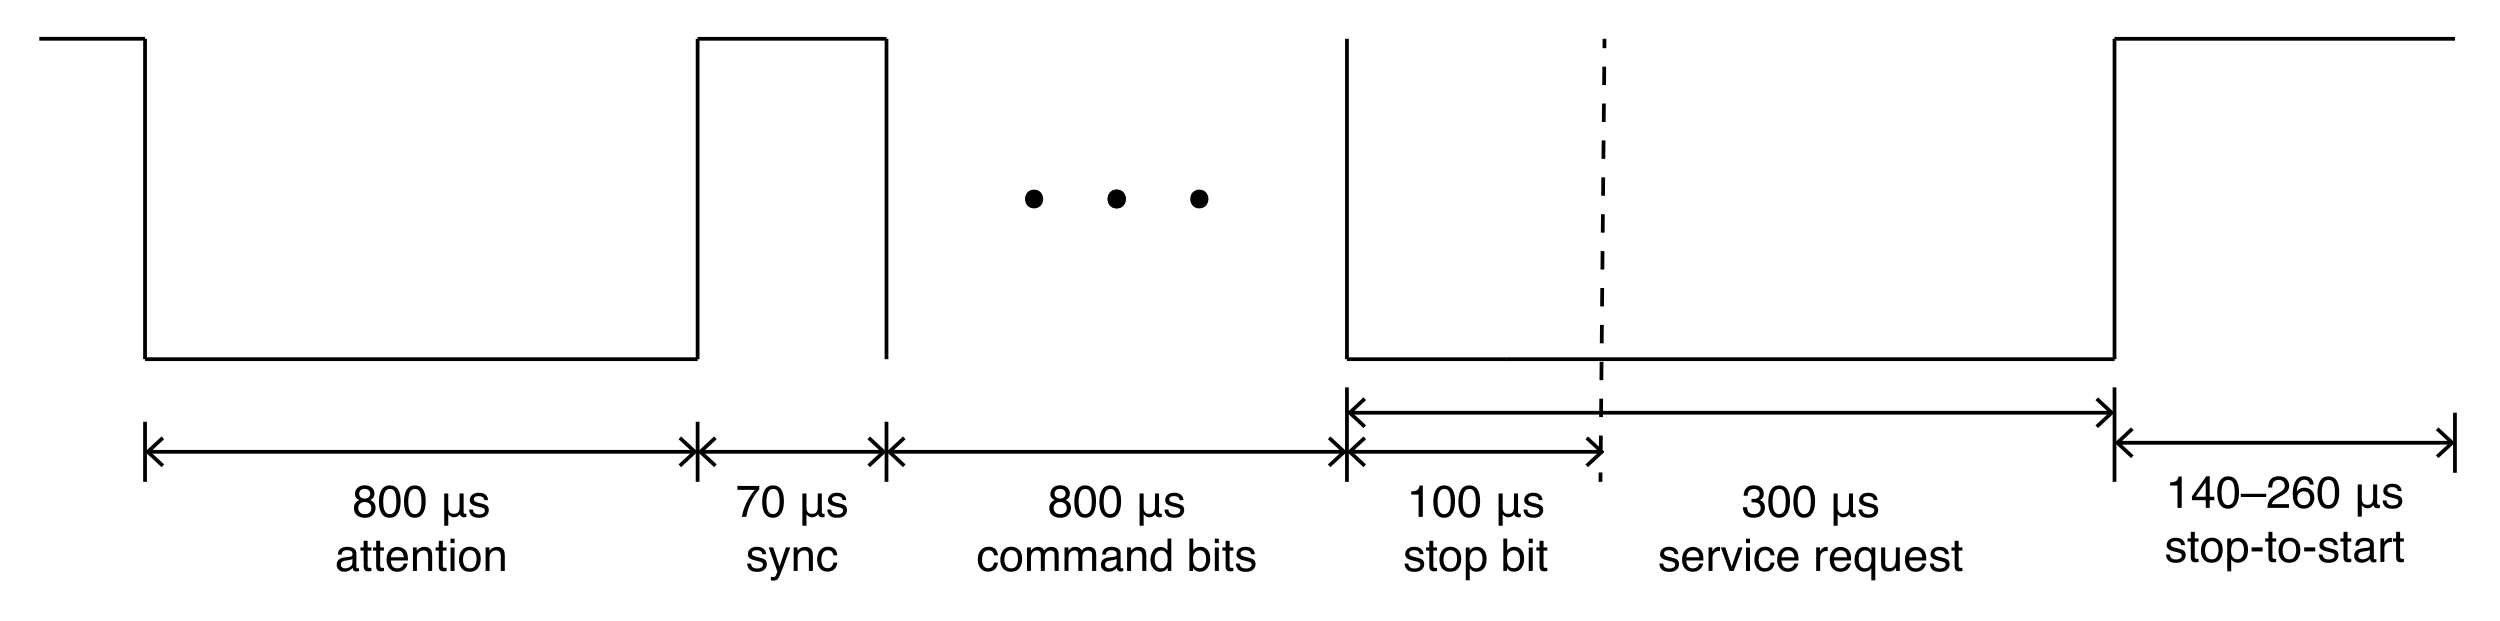 <?xml version="1.0" encoding="utf-8"?>
<!-- Generator: Adobe Illustrator 16.0.4, SVG Export Plug-In . SVG Version: 6.00 Build 0)  -->
<!DOCTYPE svg PUBLIC "-//W3C//DTD SVG 1.1//EN" "http://www.w3.org/Graphics/SVG/1.1/DTD/svg11.dtd">
<svg version="1.1" id="Warstwa_1" xmlns="http://www.w3.org/2000/svg" xmlns:xlink="http://www.w3.org/1999/xlink" x="0px" y="0px"
	 width="665.832px" height="165.333px" viewBox="0 0 665.832 165.333" enable-background="new 0 0 665.832 165.333"
	 xml:space="preserve">
<line fill="none" stroke="#000000" stroke-miterlimit="10" x1="38.63" y1="10.329" x2="38.63" y2="95.663"/>
<line fill="none" stroke="#000000" stroke-miterlimit="10" x1="38.63" y1="95.663" x2="185.799" y2="95.663"/>
<line fill="none" stroke="#000000" stroke-miterlimit="10" x1="185.798" y1="95.663" x2="185.798" y2="10.33"/>
<line fill="none" stroke="#000000" stroke-miterlimit="10" x1="185.794" y1="10.33" x2="236.103" y2="10.331"/>
<line fill="none" stroke="#000000" stroke-miterlimit="10" x1="10.465" y1="10.329" x2="38.63" y2="10.329"/>
<line fill="none" stroke="#000000" stroke-miterlimit="10" x1="38.63" y1="112.329" x2="38.63" y2="128.329"/>
<g>
	<g>
		<line fill="none" stroke="#000000" stroke-miterlimit="10" x1="39.715" y1="120.329" x2="184.714" y2="120.331"/>
		<g>
			<polygon points="43.028,124.418 43.71,123.686 40.099,120.331 43.71,116.972 43.028,116.241 38.63,120.331 			"/>
		</g>
		<g>
			<polygon points="181.4,124.418 180.718,123.687 184.33,120.331 180.718,116.973 181.4,116.241 185.798,120.331 			"/>
		</g>
	</g>
</g>
<line fill="none" stroke="#000000" stroke-miterlimit="10" x1="185.798" y1="112.331" x2="185.798" y2="128.331"/>
<g>
	<g>
		<line fill="none" stroke="#000000" stroke-miterlimit="10" x1="186.878" y1="120.331" x2="235.019" y2="120.331"/>
		<g>
			<polygon points="190.192,124.42 190.874,123.688 187.262,120.331 190.874,116.974 190.192,116.241 185.794,120.331 			"/>
		</g>
		<g>
			<polygon points="231.705,124.42 231.023,123.688 234.634,120.333 231.023,116.974 231.706,116.243 236.103,120.333 			"/>
		</g>
	</g>
</g>
<line fill="none" stroke="#000000" stroke-miterlimit="10" x1="236.103" y1="112.331" x2="236.103" y2="128.331"/>
<g>
	<g>
		<line fill="none" stroke="#000000" stroke-miterlimit="10" x1="237.187" y1="120.329" x2="357.65" y2="120.331"/>
		<g>
			<polygon points="240.5,124.418 241.183,123.686 237.572,120.329 241.183,116.972 240.501,116.239 236.103,120.329 			"/>
		</g>
		<g>
			<polygon points="354.335,124.42 353.654,123.688 357.265,120.333 353.654,116.974 354.336,116.243 358.734,120.333 			"/>
		</g>
	</g>
</g>
<line fill="none" stroke="#000000" stroke-miterlimit="10" x1="358.734" y1="103.167" x2="358.734" y2="128.331"/>
<g>
	<g>
		<line fill="none" stroke="#000000" stroke-miterlimit="10" x1="359.822" y1="109.92" x2="562.084" y2="109.922"/>
		<g>
			<polygon points="363.134,114.01 363.817,113.278 360.203,109.92 363.817,106.564 363.135,105.831 358.737,109.92 			"/>
		</g>
		<g>
			<polygon points="558.769,114.012 558.087,113.28 561.698,109.924 558.087,106.566 558.77,105.834 563.166,109.924 			"/>
		</g>
	</g>
</g>
<g>
	<g>
		<line fill="none" stroke="#000000" stroke-miterlimit="10" x1="359.823" y1="120.331" x2="426.253" y2="120.333"/>
		<g>
			<polygon points="363.135,124.42 363.818,123.688 360.204,120.331 363.818,116.974 363.136,116.241 358.738,120.331 			"/>
		</g>
		<g>
			<polygon points="422.938,124.422 422.256,123.69 425.866,120.334 422.256,116.976 422.939,116.245 427.335,120.334 			"/>
		</g>
	</g>
</g>
<line fill="none" stroke="#000000" stroke-miterlimit="10" x1="563.163" y1="103.167" x2="563.163" y2="128.331"/>
<path fill="none" stroke="#000000" stroke-miterlimit="10" d="M563.166,103.663"/>
<g>
	<g>
		<line fill="none" stroke="#000000" stroke-miterlimit="10" x1="564.25" y1="117.924" x2="652.75" y2="117.92"/>
		<g>
			<polygon points="567.566,122.015 568.246,121.284 564.636,117.924 568.246,114.569 567.565,113.834 563.166,117.924 			"/>
		</g>
		<g>
			<polygon points="649.437,122.01 648.754,121.279 652.365,117.92 648.754,114.564 649.436,113.833 653.834,117.92 			"/>
		</g>
	</g>
</g>
<line fill="none" stroke="#000000" stroke-miterlimit="10" x1="653.834" y1="109.92" x2="653.834" y2="125.92"/>
<g enable-background="new    ">
	<path d="M95.013,132.755c-0.309-0.312-0.463-0.719-0.463-1.219c0-0.625,0.226-1.162,0.679-1.611s1.095-0.674,1.926-0.674
		c0.804,0,1.434,0.212,1.891,0.636c0.456,0.424,0.685,0.919,0.685,1.485c0,0.523-0.133,0.947-0.398,1.271
		c-0.148,0.184-0.379,0.363-0.691,0.539c0.349,0.16,0.624,0.344,0.824,0.551c0.372,0.391,0.559,0.898,0.559,1.523
		c0,0.738-0.248,1.364-0.744,1.878s-1.197,0.771-2.104,0.771c-0.816,0-1.507-0.222-2.071-0.665s-0.847-1.087-0.847-1.931
		c0-0.496,0.121-0.925,0.363-1.286s0.602-0.638,1.078-0.829C95.406,133.07,95.177,132.923,95.013,132.755z M98.415,136.549
		c0.322-0.264,0.483-0.657,0.483-1.181c0-0.543-0.166-0.955-0.498-1.236s-0.758-0.422-1.277-0.422c-0.504,0-0.915,0.144-1.233,0.431
		s-0.478,0.685-0.478,1.192c0,0.438,0.146,0.815,0.437,1.134s0.741,0.478,1.351,0.478C97.687,136.945,98.093,136.813,98.415,136.549
		z M98.219,132.4c0.261-0.26,0.392-0.57,0.392-0.931c0-0.313-0.125-0.601-0.374-0.863c-0.25-0.263-0.63-0.394-1.141-0.394
		c-0.507,0-0.873,0.131-1.1,0.394c-0.226,0.263-0.339,0.569-0.339,0.922c0,0.396,0.146,0.705,0.438,0.928
		c0.292,0.224,0.638,0.335,1.035,0.335C97.595,132.791,97.958,132.661,98.219,132.4z"/>
	<path d="M106.146,130.617c0.375,0.691,0.562,1.639,0.562,2.842c0,1.141-0.17,2.084-0.51,2.83c-0.492,1.07-1.297,1.605-2.414,1.605
		c-1.008,0-1.758-0.438-2.25-1.312c-0.41-0.73-0.615-1.711-0.615-2.941c0-0.953,0.123-1.771,0.369-2.455
		c0.461-1.273,1.295-1.91,2.502-1.91C104.877,129.275,105.662,129.722,106.146,130.617z M105.085,136.207
		c0.325-0.484,0.487-1.387,0.487-2.707c0-0.953-0.118-1.737-0.352-2.353c-0.235-0.615-0.691-0.923-1.368-0.923
		c-0.622,0-1.077,0.292-1.364,0.876c-0.288,0.584-0.432,1.444-0.432,2.581c0,0.855,0.092,1.543,0.276,2.062
		c0.282,0.793,0.763,1.189,1.444,1.189C104.324,136.933,104.76,136.691,105.085,136.207z"/>
	<path d="M112.82,130.617c0.375,0.691,0.562,1.639,0.562,2.842c0,1.141-0.17,2.084-0.51,2.83c-0.492,1.07-1.297,1.605-2.414,1.605
		c-1.008,0-1.758-0.438-2.25-1.312c-0.41-0.73-0.615-1.711-0.615-2.941c0-0.953,0.123-1.771,0.369-2.455
		c0.461-1.273,1.295-1.91,2.502-1.91C111.551,129.275,112.336,129.722,112.82,130.617z M111.759,136.207
		c0.325-0.484,0.487-1.387,0.487-2.707c0-0.953-0.118-1.737-0.352-2.353c-0.235-0.615-0.691-0.923-1.368-0.923
		c-0.622,0-1.077,0.292-1.364,0.876c-0.288,0.584-0.432,1.444-0.432,2.581c0,0.855,0.092,1.543,0.276,2.062
		c0.282,0.793,0.763,1.189,1.444,1.189C110.998,136.933,111.434,136.691,111.759,136.207z"/>
	<path d="M118.304,131.425h1.084v3.674c-0.008,0.543,0.1,0.967,0.322,1.271c0.215,0.32,0.607,0.48,1.178,0.48
		c0.582,0,0.98-0.164,1.195-0.492c0.211-0.305,0.316-0.725,0.316-1.26v-3.674h1.078v4.729c-0.023,0.465,0.109,0.697,0.398,0.697
		c0.109,0,0.221-0.012,0.334-0.035v0.85c-0.105,0.07-0.326,0.109-0.662,0.117c-0.328-0.023-0.564-0.102-0.709-0.234
		c-0.152-0.129-0.271-0.33-0.357-0.604c-0.375,0.543-0.898,0.822-1.57,0.838c-0.578,0-1.078-0.264-1.5-0.791h-0.023v3.023h-1.084
		V131.425z"/>
	<path d="M125.957,135.697c0.032,0.352,0.122,0.621,0.269,0.809c0.271,0.34,0.742,0.51,1.412,0.51c0.398,0,0.749-0.085,1.052-0.255
		s0.455-0.433,0.455-0.788c0-0.27-0.121-0.475-0.363-0.615c-0.155-0.086-0.46-0.186-0.917-0.299l-0.852-0.211
		c-0.544-0.133-0.945-0.281-1.203-0.445c-0.46-0.285-0.691-0.68-0.691-1.184c0-0.594,0.217-1.074,0.65-1.441
		c0.433-0.367,1.016-0.551,1.749-0.551c0.958,0,1.649,0.277,2.072,0.832c0.265,0.352,0.394,0.73,0.386,1.137h-0.996
		c-0.02-0.237-0.106-0.452-0.258-0.646c-0.248-0.276-0.678-0.414-1.29-0.414c-0.408,0-0.717,0.076-0.927,0.228
		c-0.21,0.152-0.315,0.353-0.315,0.602c0,0.272,0.138,0.49,0.414,0.654c0.159,0.097,0.394,0.183,0.704,0.257l0.71,0.17
		c0.772,0.184,1.29,0.361,1.552,0.533c0.41,0.27,0.615,0.693,0.615,1.271c0,0.559-0.215,1.041-0.644,1.447
		c-0.429,0.406-1.083,0.609-1.961,0.609c-0.945,0-1.614-0.212-2.008-0.636s-0.604-0.948-0.632-1.573H125.957z"/>
</g>
<g enable-background="new    ">
	<path d="M93.332,148.267c0.242-0.031,0.404-0.133,0.486-0.304c0.047-0.095,0.07-0.229,0.07-0.406c0-0.36-0.128-0.622-0.383-0.785
		c-0.255-0.163-0.621-0.244-1.097-0.244c-0.55,0-0.939,0.149-1.169,0.447c-0.129,0.165-0.212,0.41-0.251,0.736h-0.984
		c0.02-0.775,0.27-1.315,0.752-1.619s1.041-0.455,1.677-0.455c0.737,0,1.336,0.141,1.797,0.422c0.457,0.281,0.685,0.719,0.685,1.312
		v3.615c0,0.109,0.022,0.197,0.067,0.264s0.14,0.1,0.284,0.1c0.047,0,0.1-0.003,0.158-0.009s0.121-0.015,0.188-0.026v0.779
		c-0.164,0.047-0.289,0.076-0.375,0.088s-0.203,0.018-0.352,0.018c-0.363,0-0.627-0.129-0.791-0.387
		c-0.086-0.137-0.146-0.33-0.182-0.58c-0.215,0.281-0.523,0.525-0.926,0.732s-0.846,0.311-1.33,0.311
		c-0.582,0-1.058-0.177-1.427-0.529c-0.369-0.354-0.554-0.795-0.554-1.326c0-0.581,0.182-1.031,0.545-1.352
		c0.363-0.319,0.84-0.517,1.43-0.591L93.332,148.267z M91.112,151.117c0.223,0.175,0.486,0.263,0.791,0.263
		c0.371,0,0.73-0.086,1.078-0.258c0.586-0.284,0.879-0.75,0.879-1.397v-0.849c-0.129,0.082-0.294,0.151-0.497,0.206
		s-0.401,0.094-0.597,0.117l-0.637,0.082c-0.382,0.051-0.669,0.131-0.862,0.239c-0.326,0.184-0.489,0.476-0.489,0.877
		C90.778,150.702,90.889,150.941,91.112,151.117z"/>
	<path d="M96.854,144.038h1.066v1.752h1.002v0.861H97.92v4.096c0,0.219,0.074,0.365,0.223,0.439c0.082,0.043,0.219,0.064,0.41,0.064
		c0.051,0,0.105-0.001,0.164-0.004s0.127-0.009,0.205-0.02v0.838c-0.121,0.035-0.247,0.061-0.378,0.076s-0.272,0.023-0.425,0.023
		c-0.492,0-0.826-0.126-1.002-0.378s-0.264-0.579-0.264-0.981v-4.154h-0.85v-0.861h0.85V144.038z"/>
	<path d="M100.188,144.038h1.066v1.752h1.002v0.861h-1.002v4.096c0,0.219,0.074,0.365,0.223,0.439
		c0.082,0.043,0.219,0.064,0.41,0.064c0.051,0,0.105-0.001,0.164-0.004s0.127-0.009,0.205-0.02v0.838
		c-0.121,0.035-0.247,0.061-0.378,0.076s-0.272,0.023-0.425,0.023c-0.492,0-0.826-0.126-1.002-0.378s-0.264-0.579-0.264-0.981
		v-4.154h-0.85v-0.861h0.85V144.038z"/>
	<path d="M107.187,145.962c0.416,0.209,0.732,0.479,0.949,0.812c0.21,0.316,0.35,0.686,0.419,1.107
		c0.062,0.289,0.093,0.75,0.093,1.383h-4.564c0.02,0.639,0.168,1.15,0.448,1.536c0.279,0.386,0.711,0.579,1.296,0.579
		c0.546,0,0.982-0.183,1.308-0.548c0.182-0.211,0.311-0.457,0.387-0.735h1.037c-0.027,0.23-0.118,0.487-0.272,0.771
		s-0.327,0.515-0.517,0.694c-0.318,0.312-0.711,0.523-1.18,0.633c-0.252,0.062-0.537,0.094-0.855,0.094
		c-0.776,0-1.434-0.284-1.974-0.853c-0.54-0.568-0.81-1.364-0.81-2.388c0-1.008,0.271-1.826,0.815-2.455
		c0.543-0.629,1.254-0.943,2.131-0.943C106.343,145.649,106.772,145.753,107.187,145.962z M107.565,148.426
		c-0.042-0.457-0.142-0.822-0.296-1.096c-0.287-0.508-0.765-0.762-1.435-0.762c-0.48,0-0.883,0.175-1.208,0.524
		s-0.498,0.794-0.517,1.333H107.565z"/>
	<path d="M109.985,145.79h1.002v0.891c0.297-0.367,0.611-0.631,0.943-0.791s0.701-0.24,1.107-0.24c0.891,0,1.492,0.311,1.805,0.932
		c0.172,0.34,0.258,0.826,0.258,1.459v4.025h-1.072v-3.955c0-0.383-0.057-0.691-0.17-0.926c-0.188-0.391-0.527-0.586-1.02-0.586
		c-0.25,0-0.455,0.025-0.615,0.076c-0.289,0.086-0.543,0.258-0.762,0.516c-0.176,0.207-0.29,0.421-0.343,0.642
		s-0.079,0.536-0.079,0.946v3.287h-1.055V145.79z"/>
	<path d="M116.869,144.038h1.066v1.752h1.002v0.861h-1.002v4.096c0,0.219,0.074,0.365,0.223,0.439
		c0.082,0.043,0.219,0.064,0.41,0.064c0.051,0,0.105-0.001,0.164-0.004s0.127-0.009,0.205-0.02v0.838
		c-0.121,0.035-0.247,0.061-0.378,0.076s-0.272,0.023-0.425,0.023c-0.492,0-0.826-0.126-1.002-0.378s-0.264-0.579-0.264-0.981
		v-4.154h-0.85v-0.861h0.85V144.038z"/>
	<path d="M119.992,143.458h1.072v1.195h-1.072V143.458z M119.992,145.819h1.072v6.246h-1.072V145.819z"/>
	<path d="M127.205,146.416c0.555,0.539,0.832,1.331,0.832,2.377c0,1.011-0.245,1.847-0.733,2.506
		c-0.488,0.659-1.247,0.989-2.274,0.989c-0.857,0-1.538-0.292-2.042-0.875c-0.504-0.584-0.756-1.367-0.756-2.351
		c0-1.054,0.266-1.893,0.797-2.518c0.532-0.624,1.245-0.937,2.141-0.937C125.972,145.608,126.651,145.877,127.205,146.416z
		 M126.551,150.586c0.257-0.528,0.385-1.117,0.385-1.765c0-0.585-0.093-1.061-0.278-1.428c-0.293-0.577-0.799-0.866-1.518-0.866
		c-0.638,0-1.101,0.246-1.391,0.737c-0.29,0.492-0.435,1.085-0.435,1.779c0,0.667,0.145,1.223,0.435,1.668
		c0.29,0.444,0.749,0.667,1.379,0.667C125.82,151.379,126.294,151.115,126.551,150.586z"/>
	<path d="M129.332,145.79h1.002v0.891c0.297-0.367,0.611-0.631,0.943-0.791s0.701-0.24,1.107-0.24c0.891,0,1.492,0.311,1.805,0.932
		c0.172,0.34,0.258,0.826,0.258,1.459v4.025h-1.072v-3.955c0-0.383-0.057-0.691-0.17-0.926c-0.188-0.391-0.527-0.586-1.02-0.586
		c-0.25,0-0.455,0.025-0.615,0.076c-0.289,0.086-0.543,0.258-0.762,0.516c-0.176,0.207-0.29,0.421-0.343,0.642
		s-0.079,0.536-0.079,0.946v3.287h-1.055V145.79z"/>
</g>
<line fill="none" stroke="#000000" stroke-miterlimit="10" x1="236.103" y1="10.331" x2="236.103" y2="95.665"/>
<line fill="none" stroke="#000000" stroke-miterlimit="10" x1="358.734" y1="10.332" x2="358.734" y2="95.665"/>
<line fill="none" stroke="#000000" stroke-miterlimit="10" x1="563.166" y1="10.334" x2="563.166" y2="95.667"/>
<line fill="none" stroke="#000000" stroke-miterlimit="10" x1="358.734" y1="95.665" x2="401.339" y2="95.667"/>
<g>
	<g>
		<line fill="none" stroke="#000000" stroke-miterlimit="10" x1="426.253" y1="128.331" x2="426.276" y2="125.831"/>
		
			<line fill="none" stroke="#000000" stroke-miterlimit="10" stroke-dasharray="4.913,4.913" x1="426.321" y1="120.917" x2="427.286" y2="15.286"/>
		<line fill="none" stroke="#000000" stroke-miterlimit="10" x1="427.31" y1="12.829" x2="427.331" y2="10.329"/>
	</g>
</g>
<line fill="none" stroke="#000000" stroke-miterlimit="10" x1="563.166" y1="10.334" x2="653.834" y2="10.334"/>
<g enable-background="new    ">
	<path d="M202.218,129.416v0.92c-0.27,0.262-0.628,0.717-1.075,1.365s-0.843,1.348-1.187,2.098c-0.34,0.73-0.598,1.396-0.773,1.998
		c-0.113,0.387-0.26,1.01-0.439,1.869h-1.166c0.266-1.602,0.852-3.195,1.758-4.781c0.535-0.93,1.098-1.732,1.688-2.408h-4.641
		v-1.061H202.218z"/>
	<path d="M208.218,130.617c0.375,0.691,0.562,1.639,0.562,2.842c0,1.141-0.17,2.084-0.51,2.83c-0.492,1.07-1.297,1.605-2.414,1.605
		c-1.008,0-1.758-0.438-2.25-1.312c-0.41-0.73-0.615-1.711-0.615-2.941c0-0.953,0.123-1.771,0.369-2.455
		c0.461-1.273,1.295-1.91,2.502-1.91C206.948,129.275,207.733,129.722,208.218,130.617z M207.156,136.207
		c0.325-0.484,0.487-1.387,0.487-2.707c0-0.953-0.118-1.737-0.352-2.353c-0.235-0.615-0.691-0.923-1.368-0.923
		c-0.622,0-1.077,0.292-1.364,0.876c-0.288,0.584-0.432,1.444-0.432,2.581c0,0.855,0.092,1.543,0.276,2.062
		c0.282,0.793,0.763,1.189,1.444,1.189C206.395,136.933,206.831,136.691,207.156,136.207z"/>
	<path d="M213.702,131.425h1.084v3.674c-0.008,0.543,0.1,0.967,0.322,1.271c0.215,0.32,0.607,0.48,1.178,0.48
		c0.582,0,0.98-0.164,1.195-0.492c0.211-0.305,0.316-0.725,0.316-1.26v-3.674h1.078v4.729c-0.023,0.465,0.109,0.697,0.398,0.697
		c0.109,0,0.221-0.012,0.334-0.035v0.85c-0.105,0.07-0.326,0.109-0.662,0.117c-0.328-0.023-0.564-0.102-0.709-0.234
		c-0.152-0.129-0.271-0.33-0.357-0.604c-0.375,0.543-0.898,0.822-1.57,0.838c-0.578,0-1.078-0.264-1.5-0.791h-0.023v3.023h-1.084
		V131.425z"/>
	<path d="M221.354,135.697c0.032,0.352,0.122,0.621,0.269,0.809c0.271,0.34,0.742,0.51,1.412,0.51c0.398,0,0.749-0.085,1.052-0.255
		s0.455-0.433,0.455-0.788c0-0.27-0.121-0.475-0.363-0.615c-0.155-0.086-0.46-0.186-0.917-0.299l-0.852-0.211
		c-0.544-0.133-0.945-0.281-1.203-0.445c-0.46-0.285-0.691-0.68-0.691-1.184c0-0.594,0.217-1.074,0.65-1.441
		c0.433-0.367,1.016-0.551,1.749-0.551c0.958,0,1.649,0.277,2.072,0.832c0.265,0.352,0.394,0.73,0.386,1.137h-0.996
		c-0.02-0.237-0.106-0.452-0.258-0.646c-0.248-0.276-0.678-0.414-1.29-0.414c-0.408,0-0.717,0.076-0.927,0.228
		c-0.21,0.152-0.315,0.353-0.315,0.602c0,0.272,0.138,0.49,0.414,0.654c0.159,0.097,0.394,0.183,0.704,0.257l0.71,0.17
		c0.772,0.184,1.29,0.361,1.552,0.533c0.41,0.27,0.615,0.693,0.615,1.271c0,0.559-0.215,1.041-0.644,1.447
		c-0.429,0.406-1.083,0.609-1.961,0.609c-0.945,0-1.614-0.212-2.008-0.636s-0.604-0.948-0.632-1.573H221.354z"/>
</g>
<g enable-background="new    ">
	<path d="M200.012,150.096c0.032,0.352,0.122,0.621,0.269,0.809c0.271,0.34,0.742,0.51,1.412,0.51c0.398,0,0.749-0.085,1.052-0.255
		s0.455-0.433,0.455-0.788c0-0.27-0.121-0.475-0.363-0.615c-0.155-0.086-0.46-0.186-0.917-0.299l-0.852-0.211
		c-0.544-0.133-0.945-0.281-1.203-0.445c-0.46-0.285-0.691-0.68-0.691-1.184c0-0.594,0.217-1.074,0.65-1.441
		c0.433-0.367,1.016-0.551,1.749-0.551c0.958,0,1.649,0.277,2.072,0.832c0.265,0.352,0.394,0.73,0.386,1.137h-0.996
		c-0.02-0.237-0.106-0.452-0.258-0.646c-0.248-0.276-0.678-0.414-1.29-0.414c-0.408,0-0.717,0.076-0.927,0.228
		c-0.21,0.152-0.315,0.353-0.315,0.602c0,0.272,0.138,0.49,0.414,0.654c0.159,0.097,0.394,0.183,0.704,0.257l0.71,0.17
		c0.772,0.184,1.29,0.361,1.552,0.533c0.41,0.27,0.615,0.693,0.615,1.271c0,0.559-0.215,1.041-0.644,1.447
		c-0.429,0.406-1.083,0.609-1.961,0.609c-0.945,0-1.614-0.212-2.008-0.636s-0.604-0.948-0.632-1.573H200.012z"/>
	<path d="M209.308,145.79h1.166c-0.148,0.402-0.479,1.321-0.99,2.755c-0.383,1.079-0.703,1.958-0.961,2.639
		c-0.609,1.6-1.038,2.576-1.288,2.927c-0.25,0.352-0.679,0.527-1.288,0.527c-0.148,0-0.263-0.006-0.343-0.018
		c-0.08-0.012-0.178-0.033-0.295-0.064v-0.961c0.183,0.051,0.316,0.082,0.397,0.094c0.082,0.012,0.154,0.018,0.217,0.018
		c0.195,0,0.338-0.032,0.43-0.097c0.092-0.064,0.169-0.144,0.231-0.236c0.019-0.031,0.089-0.191,0.21-0.479
		c0.121-0.289,0.208-0.503,0.263-0.644l-2.32-6.46h1.195l1.682,5.111L209.308,145.79z"/>
	<path d="M211.385,145.79h1.002v0.891c0.297-0.367,0.611-0.631,0.943-0.791s0.701-0.24,1.107-0.24c0.891,0,1.492,0.311,1.805,0.932
		c0.172,0.34,0.258,0.826,0.258,1.459v4.025h-1.072v-3.955c0-0.383-0.057-0.691-0.17-0.926c-0.188-0.391-0.527-0.586-1.02-0.586
		c-0.25,0-0.455,0.025-0.615,0.076c-0.289,0.086-0.543,0.258-0.762,0.516c-0.176,0.207-0.29,0.421-0.343,0.642
		s-0.079,0.536-0.079,0.946v3.287h-1.055V145.79z"/>
	<path d="M222.204,146.124c0.443,0.344,0.71,0.936,0.8,1.775h-1.025c-0.062-0.387-0.205-0.708-0.428-0.964s-0.58-0.384-1.072-0.384
		c-0.672,0-1.152,0.328-1.441,0.983c-0.188,0.425-0.281,0.95-0.281,1.574c0,0.628,0.133,1.156,0.398,1.586
		c0.266,0.429,0.684,0.644,1.254,0.644c0.438,0,0.784-0.133,1.04-0.399s0.433-0.632,0.53-1.095h1.025
		c-0.117,0.832-0.41,1.44-0.879,1.825s-1.068,0.577-1.799,0.577c-0.82,0-1.475-0.3-1.963-0.899s-0.732-1.349-0.732-2.247
		c0-1.102,0.268-1.959,0.803-2.572s1.217-0.92,2.045-0.92C221.186,145.608,221.761,145.78,222.204,146.124z"/>
</g>
<g enable-background="new    ">
	<path d="M280.218,132.755c-0.309-0.312-0.463-0.719-0.463-1.219c0-0.625,0.226-1.162,0.679-1.611s1.095-0.674,1.926-0.674
		c0.804,0,1.434,0.212,1.891,0.636c0.456,0.424,0.685,0.919,0.685,1.485c0,0.523-0.133,0.947-0.398,1.271
		c-0.148,0.184-0.379,0.363-0.691,0.539c0.349,0.16,0.624,0.344,0.824,0.551c0.372,0.391,0.559,0.898,0.559,1.523
		c0,0.738-0.248,1.364-0.744,1.878s-1.197,0.771-2.104,0.771c-0.816,0-1.507-0.222-2.071-0.665s-0.847-1.087-0.847-1.931
		c0-0.496,0.121-0.925,0.363-1.286s0.602-0.638,1.078-0.829C280.61,133.07,280.382,132.923,280.218,132.755z M283.619,136.549
		c0.322-0.264,0.483-0.657,0.483-1.181c0-0.543-0.166-0.955-0.498-1.236s-0.758-0.422-1.277-0.422c-0.504,0-0.915,0.144-1.233,0.431
		s-0.478,0.685-0.478,1.192c0,0.438,0.146,0.815,0.437,1.134s0.741,0.478,1.351,0.478
		C282.891,136.945,283.297,136.813,283.619,136.549z M283.424,132.4c0.261-0.26,0.392-0.57,0.392-0.931
		c0-0.313-0.125-0.601-0.374-0.863c-0.25-0.263-0.63-0.394-1.141-0.394c-0.507,0-0.873,0.131-1.1,0.394
		c-0.226,0.263-0.339,0.569-0.339,0.922c0,0.396,0.146,0.705,0.438,0.928c0.292,0.224,0.638,0.335,1.035,0.335
		C282.8,132.791,283.162,132.661,283.424,132.4z"/>
	<path d="M291.35,130.617c0.375,0.691,0.562,1.639,0.562,2.842c0,1.141-0.17,2.084-0.51,2.83c-0.492,1.07-1.297,1.605-2.414,1.605
		c-1.008,0-1.758-0.438-2.25-1.312c-0.41-0.73-0.615-1.711-0.615-2.941c0-0.953,0.123-1.771,0.369-2.455
		c0.461-1.273,1.295-1.91,2.502-1.91C290.081,129.275,290.866,129.722,291.35,130.617z M290.289,136.207
		c0.325-0.484,0.487-1.387,0.487-2.707c0-0.953-0.118-1.737-0.352-2.353c-0.235-0.615-0.691-0.923-1.368-0.923
		c-0.622,0-1.077,0.292-1.364,0.876c-0.288,0.584-0.432,1.444-0.432,2.581c0,0.855,0.092,1.543,0.276,2.062
		c0.282,0.793,0.763,1.189,1.444,1.189C289.528,136.933,289.964,136.691,290.289,136.207z"/>
	<path d="M298.024,130.617c0.375,0.691,0.562,1.639,0.562,2.842c0,1.141-0.17,2.084-0.51,2.83c-0.492,1.07-1.297,1.605-2.414,1.605
		c-1.008,0-1.758-0.438-2.25-1.312c-0.41-0.73-0.615-1.711-0.615-2.941c0-0.953,0.123-1.771,0.369-2.455
		c0.461-1.273,1.295-1.91,2.502-1.91C296.755,129.275,297.54,129.722,298.024,130.617z M296.963,136.207
		c0.325-0.484,0.487-1.387,0.487-2.707c0-0.953-0.118-1.737-0.352-2.353c-0.235-0.615-0.691-0.923-1.368-0.923
		c-0.622,0-1.077,0.292-1.364,0.876c-0.288,0.584-0.432,1.444-0.432,2.581c0,0.855,0.092,1.543,0.276,2.062
		c0.282,0.793,0.763,1.189,1.444,1.189C296.202,136.933,296.638,136.691,296.963,136.207z"/>
	<path d="M303.509,131.425h1.084v3.674c-0.008,0.543,0.1,0.967,0.322,1.271c0.215,0.32,0.607,0.48,1.178,0.48
		c0.582,0,0.98-0.164,1.195-0.492c0.211-0.305,0.316-0.725,0.316-1.26v-3.674h1.078v4.729c-0.023,0.465,0.109,0.697,0.398,0.697
		c0.109,0,0.221-0.012,0.334-0.035v0.85c-0.105,0.07-0.326,0.109-0.662,0.117c-0.328-0.023-0.564-0.102-0.709-0.234
		c-0.152-0.129-0.271-0.33-0.357-0.604c-0.375,0.543-0.898,0.822-1.57,0.838c-0.578,0-1.078-0.264-1.5-0.791h-0.023v3.023h-1.084
		V131.425z"/>
	<path d="M311.161,135.697c0.032,0.352,0.122,0.621,0.269,0.809c0.271,0.34,0.742,0.51,1.412,0.51c0.398,0,0.749-0.085,1.052-0.255
		s0.455-0.433,0.455-0.788c0-0.27-0.121-0.475-0.363-0.615c-0.155-0.086-0.46-0.186-0.917-0.299l-0.852-0.211
		c-0.544-0.133-0.945-0.281-1.203-0.445c-0.46-0.285-0.691-0.68-0.691-1.184c0-0.594,0.217-1.074,0.65-1.441
		c0.433-0.367,1.016-0.551,1.749-0.551c0.958,0,1.649,0.277,2.072,0.832c0.265,0.352,0.394,0.73,0.386,1.137h-0.996
		c-0.02-0.237-0.106-0.452-0.258-0.646c-0.248-0.276-0.678-0.414-1.29-0.414c-0.408,0-0.717,0.076-0.927,0.228
		c-0.21,0.152-0.315,0.353-0.315,0.602c0,0.272,0.138,0.49,0.414,0.654c0.159,0.097,0.394,0.183,0.704,0.257l0.71,0.17
		c0.772,0.184,1.29,0.361,1.552,0.533c0.41,0.27,0.615,0.693,0.615,1.271c0,0.559-0.215,1.041-0.644,1.447
		c-0.429,0.406-1.083,0.609-1.961,0.609c-0.945,0-1.614-0.212-2.008-0.636s-0.604-0.948-0.632-1.573H311.161z"/>
</g>
<g enable-background="new    ">
	<path d="M264.99,146.124c0.443,0.344,0.71,0.936,0.8,1.775h-1.025c-0.062-0.387-0.205-0.708-0.428-0.964s-0.58-0.384-1.072-0.384
		c-0.672,0-1.152,0.328-1.441,0.983c-0.188,0.425-0.281,0.95-0.281,1.574c0,0.628,0.133,1.156,0.398,1.586
		c0.266,0.429,0.684,0.644,1.254,0.644c0.438,0,0.784-0.133,1.04-0.399s0.433-0.632,0.53-1.095h1.025
		c-0.117,0.832-0.41,1.44-0.879,1.825s-1.068,0.577-1.799,0.577c-0.82,0-1.475-0.3-1.963-0.899s-0.732-1.349-0.732-2.247
		c0-1.102,0.268-1.959,0.803-2.572s1.217-0.92,2.045-0.92C263.971,145.608,264.546,145.78,264.99,146.124z"/>
	<path d="M271.391,146.416c0.555,0.539,0.832,1.331,0.832,2.377c0,1.011-0.245,1.847-0.733,2.506
		c-0.488,0.659-1.247,0.989-2.274,0.989c-0.857,0-1.538-0.292-2.042-0.875c-0.504-0.584-0.756-1.367-0.756-2.351
		c0-1.054,0.266-1.893,0.797-2.518c0.532-0.624,1.245-0.937,2.141-0.937C270.157,145.608,270.836,145.877,271.391,146.416z
		 M270.736,150.586c0.257-0.528,0.385-1.117,0.385-1.765c0-0.585-0.093-1.061-0.278-1.428c-0.293-0.577-0.799-0.866-1.518-0.866
		c-0.638,0-1.101,0.246-1.391,0.737c-0.29,0.492-0.435,1.085-0.435,1.779c0,0.667,0.145,1.223,0.435,1.668
		c0.29,0.444,0.749,0.667,1.379,0.667C270.005,151.379,270.479,151.115,270.736,150.586z"/>
	<path d="M273.518,145.79h1.043v0.891c0.25-0.309,0.477-0.533,0.68-0.674c0.348-0.238,0.742-0.357,1.184-0.357
		c0.5,0,0.902,0.123,1.207,0.369c0.172,0.141,0.328,0.348,0.469,0.621c0.234-0.336,0.51-0.585,0.826-0.747s0.672-0.243,1.066-0.243
		c0.844,0,1.418,0.305,1.723,0.914c0.164,0.328,0.246,0.77,0.246,1.324v4.178h-1.096v-4.359c0-0.418-0.104-0.705-0.313-0.861
		s-0.464-0.234-0.765-0.234c-0.414,0-0.771,0.139-1.069,0.416s-0.448,0.74-0.448,1.389v3.65h-1.072v-4.096
		c0-0.426-0.051-0.736-0.152-0.932c-0.16-0.293-0.459-0.439-0.896-0.439c-0.398,0-0.761,0.154-1.087,0.463s-0.489,0.867-0.489,1.676
		v3.328h-1.055V145.79z"/>
	<path d="M283.514,145.79h1.043v0.891c0.25-0.309,0.477-0.533,0.68-0.674c0.348-0.238,0.742-0.357,1.184-0.357
		c0.5,0,0.902,0.123,1.207,0.369c0.172,0.141,0.328,0.348,0.469,0.621c0.234-0.336,0.51-0.585,0.826-0.747s0.672-0.243,1.066-0.243
		c0.844,0,1.418,0.305,1.723,0.914c0.164,0.328,0.246,0.77,0.246,1.324v4.178h-1.096v-4.359c0-0.418-0.104-0.705-0.313-0.861
		s-0.464-0.234-0.765-0.234c-0.414,0-0.771,0.139-1.069,0.416s-0.448,0.74-0.448,1.389v3.65h-1.072v-4.096
		c0-0.426-0.051-0.736-0.152-0.932c-0.16-0.293-0.459-0.439-0.896-0.439c-0.398,0-0.761,0.154-1.087,0.463s-0.489,0.867-0.489,1.676
		v3.328h-1.055V145.79z"/>
	<path d="M296.873,148.267c0.242-0.031,0.404-0.133,0.486-0.304c0.047-0.095,0.07-0.229,0.07-0.406c0-0.36-0.128-0.622-0.383-0.785
		c-0.255-0.163-0.621-0.244-1.097-0.244c-0.55,0-0.939,0.149-1.169,0.447c-0.129,0.165-0.212,0.41-0.251,0.736h-0.984
		c0.02-0.775,0.27-1.315,0.752-1.619s1.041-0.455,1.677-0.455c0.737,0,1.336,0.141,1.797,0.422c0.457,0.281,0.685,0.719,0.685,1.312
		v3.615c0,0.109,0.022,0.197,0.067,0.264s0.14,0.1,0.284,0.1c0.047,0,0.1-0.003,0.158-0.009s0.121-0.015,0.188-0.026v0.779
		c-0.164,0.047-0.289,0.076-0.375,0.088s-0.203,0.018-0.352,0.018c-0.363,0-0.627-0.129-0.791-0.387
		c-0.086-0.137-0.146-0.33-0.182-0.58c-0.215,0.281-0.523,0.525-0.926,0.732s-0.846,0.311-1.33,0.311
		c-0.582,0-1.058-0.177-1.427-0.529c-0.369-0.354-0.554-0.795-0.554-1.326c0-0.581,0.182-1.031,0.545-1.352
		c0.363-0.319,0.84-0.517,1.43-0.591L296.873,148.267z M294.653,151.117c0.223,0.175,0.486,0.263,0.791,0.263
		c0.371,0,0.73-0.086,1.078-0.258c0.586-0.284,0.879-0.75,0.879-1.397v-0.849c-0.129,0.082-0.294,0.151-0.497,0.206
		s-0.401,0.094-0.597,0.117l-0.637,0.082c-0.382,0.051-0.669,0.131-0.862,0.239c-0.326,0.184-0.489,0.476-0.489,0.877
		C294.319,150.702,294.43,150.941,294.653,151.117z"/>
	<path d="M300.184,145.79h1.002v0.891c0.297-0.367,0.611-0.631,0.943-0.791s0.701-0.24,1.107-0.24c0.891,0,1.492,0.311,1.805,0.932
		c0.172,0.34,0.258,0.826,0.258,1.459v4.025h-1.072v-3.955c0-0.383-0.057-0.691-0.17-0.926c-0.188-0.391-0.527-0.586-1.02-0.586
		c-0.25,0-0.455,0.025-0.615,0.076c-0.289,0.086-0.543,0.258-0.762,0.516c-0.176,0.207-0.29,0.421-0.343,0.642
		s-0.079,0.536-0.079,0.946v3.287h-1.055V145.79z"/>
	<path d="M310.305,145.983c0.187,0.117,0.399,0.322,0.636,0.615v-3.17h1.014v8.637h-0.949v-0.873
		c-0.245,0.387-0.535,0.666-0.87,0.838c-0.335,0.172-0.718,0.258-1.15,0.258c-0.697,0-1.3-0.294-1.81-0.882s-0.765-1.37-0.765-2.347
		c0-0.914,0.232-1.706,0.697-2.376c0.465-0.67,1.129-1.005,1.994-1.005C309.582,145.678,309.983,145.78,310.305,145.983z
		 M307.951,150.688c0.284,0.453,0.738,0.68,1.364,0.68c0.486,0,0.885-0.21,1.198-0.63s0.469-1.022,0.469-1.808
		c0-0.793-0.161-1.38-0.484-1.761s-0.721-0.571-1.195-0.571c-0.528,0-0.957,0.203-1.285,0.609c-0.329,0.406-0.493,1.004-0.493,1.793
		C307.526,149.672,307.667,150.235,307.951,150.688z"/>
	<path d="M316.778,143.428h1.025v3.123c0.231-0.301,0.508-0.53,0.83-0.688c0.321-0.158,0.67-0.237,1.047-0.237
		c0.784,0,1.42,0.269,1.909,0.806s0.732,1.329,0.732,2.376c0,0.992-0.241,1.816-0.724,2.473s-1.151,0.984-2.006,0.984
		c-0.478,0-0.882-0.115-1.211-0.346c-0.196-0.137-0.406-0.355-0.629-0.656v0.803h-0.973V143.428z M320.81,150.653
		c0.284-0.453,0.426-1.051,0.426-1.793c0-0.66-0.142-1.207-0.426-1.641s-0.703-0.65-1.255-0.65c-0.482,0-0.904,0.178-1.267,0.533
		c-0.363,0.355-0.544,0.941-0.544,1.758c0,0.59,0.074,1.068,0.224,1.436c0.278,0.691,0.797,1.037,1.558,1.037
		C320.098,151.333,320.526,151.106,320.81,150.653z"/>
	<path d="M323.539,143.458h1.072v1.195h-1.072V143.458z M323.539,145.819h1.072v6.246h-1.072V145.819z"/>
	<path d="M326.416,144.038h1.066v1.752h1.002v0.861h-1.002v4.096c0,0.219,0.074,0.365,0.223,0.439
		c0.082,0.043,0.219,0.064,0.41,0.064c0.051,0,0.105-0.001,0.164-0.004s0.127-0.009,0.205-0.02v0.838
		c-0.121,0.035-0.247,0.061-0.378,0.076s-0.272,0.023-0.425,0.023c-0.492,0-0.826-0.126-1.002-0.378s-0.264-0.579-0.264-0.981
		v-4.154h-0.85v-0.861h0.85V144.038z"/>
	<path d="M330.166,150.096c0.032,0.352,0.122,0.621,0.269,0.809c0.271,0.34,0.742,0.51,1.412,0.51c0.398,0,0.749-0.085,1.052-0.255
		s0.455-0.433,0.455-0.788c0-0.27-0.121-0.475-0.363-0.615c-0.155-0.086-0.46-0.186-0.917-0.299l-0.852-0.211
		c-0.544-0.133-0.945-0.281-1.203-0.445c-0.46-0.285-0.691-0.68-0.691-1.184c0-0.594,0.217-1.074,0.65-1.441
		c0.433-0.367,1.016-0.551,1.749-0.551c0.958,0,1.649,0.277,2.072,0.832c0.266,0.352,0.395,0.73,0.387,1.137h-0.996
		c-0.02-0.237-0.106-0.452-0.258-0.646c-0.248-0.276-0.678-0.414-1.29-0.414c-0.408,0-0.717,0.076-0.927,0.228
		c-0.21,0.152-0.315,0.353-0.315,0.602c0,0.272,0.138,0.49,0.414,0.654c0.159,0.097,0.394,0.183,0.704,0.257l0.71,0.17
		c0.772,0.184,1.29,0.361,1.552,0.533c0.41,0.27,0.615,0.693,0.615,1.271c0,0.559-0.215,1.041-0.644,1.447
		c-0.429,0.406-1.083,0.609-1.961,0.609c-0.945,0-1.614-0.212-2.008-0.636s-0.604-0.948-0.632-1.573H330.166z"/>
</g>
<g enable-background="new    ">
	<path d="M577.958,129.321v-0.809c0.762-0.074,1.293-0.198,1.594-0.372s0.525-0.585,0.674-1.233h0.832v8.355h-1.125v-5.941H577.958z
		"/>
	<path d="M587.468,135.262v-2.051h-3.68v-1.031l3.844-5.332h0.891v5.443h1.236v0.92h-1.236v2.051H587.468z M587.45,132.292v-3.812
		l-2.689,3.812H587.45z"/>
	<path d="M595.759,128.213c0.375,0.691,0.562,1.639,0.562,2.842c0,1.141-0.17,2.084-0.51,2.83c-0.492,1.07-1.297,1.605-2.414,1.605
		c-1.008,0-1.758-0.438-2.25-1.312c-0.41-0.73-0.615-1.711-0.615-2.941c0-0.953,0.123-1.771,0.369-2.455
		c0.461-1.273,1.295-1.91,2.502-1.91C594.49,126.872,595.275,127.319,595.759,128.213z M594.698,133.803
		c0.324-0.484,0.487-1.387,0.487-2.707c0-0.953-0.118-1.737-0.353-2.353s-0.69-0.923-1.367-0.923c-0.622,0-1.077,0.292-1.364,0.876
		c-0.288,0.584-0.432,1.444-0.432,2.581c0,0.855,0.092,1.543,0.276,2.062c0.281,0.793,0.763,1.189,1.443,1.189
		C593.937,134.53,594.373,134.288,594.698,133.803z"/>
	<path d="M596.802,131.512h6.768v0.861h-6.768V131.512z"/>
	<path d="M604.328,133.375c0.26-0.535,0.767-1.021,1.521-1.459l1.125-0.65c0.504-0.293,0.857-0.543,1.061-0.751
		c0.32-0.324,0.48-0.696,0.48-1.115c0-0.489-0.146-0.878-0.439-1.165c-0.293-0.288-0.684-0.432-1.172-0.432
		c-0.723,0-1.223,0.274-1.5,0.822c-0.148,0.294-0.23,0.702-0.246,1.223h-1.072c0.012-0.73,0.146-1.326,0.404-1.787
		c0.457-0.812,1.264-1.219,2.42-1.219c0.961,0,1.663,0.26,2.106,0.779s0.665,1.098,0.665,1.734c0,0.672-0.236,1.246-0.709,1.723
		c-0.273,0.277-0.764,0.613-1.471,1.008l-0.803,0.445c-0.383,0.211-0.684,0.412-0.902,0.604c-0.391,0.34-0.637,0.717-0.738,1.131
		h4.582v0.996h-5.76C603.919,134.54,604.069,133.911,604.328,133.375z"/>
	<path d="M615.649,127.566c0.369,0.486,0.554,0.987,0.554,1.503h-1.043c-0.062-0.332-0.162-0.592-0.299-0.779
		c-0.254-0.352-0.639-0.527-1.154-0.527c-0.59,0-1.059,0.272-1.406,0.817s-0.541,1.325-0.58,2.341
		c0.242-0.355,0.547-0.621,0.914-0.797c0.336-0.156,0.711-0.234,1.125-0.234c0.703,0,1.316,0.225,1.84,0.674s0.785,1.119,0.785,2.01
		c0,0.762-0.248,1.437-0.744,2.024s-1.203,0.882-2.121,0.882c-0.785,0-1.463-0.298-2.033-0.894s-0.855-1.599-0.855-3.009
		c0-1.043,0.127-1.928,0.381-2.654c0.488-1.391,1.381-2.086,2.678-2.086C614.626,126.836,615.28,127.08,615.649,127.566z
		 M614.858,133.982c0.275-0.373,0.413-0.813,0.413-1.321c0-0.43-0.123-0.839-0.369-1.228s-0.693-0.583-1.342-0.583
		c-0.453,0-0.851,0.15-1.192,0.451s-0.513,0.754-0.513,1.359c0,0.531,0.155,0.978,0.466,1.339s0.741,0.542,1.292,0.542
		C614.167,134.542,614.582,134.355,614.858,133.982z"/>
	<path d="M622.454,128.213c0.375,0.691,0.562,1.639,0.562,2.842c0,1.141-0.17,2.084-0.51,2.83c-0.492,1.07-1.297,1.605-2.414,1.605
		c-1.008,0-1.758-0.438-2.25-1.312c-0.41-0.73-0.615-1.711-0.615-2.941c0-0.953,0.123-1.771,0.369-2.455
		c0.461-1.273,1.295-1.91,2.502-1.91C621.185,126.872,621.97,127.319,622.454,128.213z M621.393,133.803
		c0.324-0.484,0.487-1.387,0.487-2.707c0-0.953-0.118-1.737-0.353-2.353s-0.69-0.923-1.367-0.923c-0.622,0-1.077,0.292-1.364,0.876
		c-0.288,0.584-0.432,1.444-0.432,2.581c0,0.855,0.092,1.543,0.276,2.062c0.281,0.793,0.763,1.189,1.443,1.189
		C620.632,134.53,621.069,134.288,621.393,133.803z"/>
	<path d="M627.939,129.022h1.084v3.674c-0.008,0.543,0.1,0.967,0.322,1.271c0.215,0.32,0.607,0.48,1.178,0.48
		c0.582,0,0.98-0.164,1.195-0.492c0.211-0.305,0.316-0.725,0.316-1.26v-3.674h1.078v4.729c-0.023,0.465,0.109,0.697,0.398,0.697
		c0.109,0,0.221-0.012,0.334-0.035v0.85c-0.105,0.07-0.326,0.109-0.662,0.117c-0.328-0.023-0.564-0.102-0.709-0.234
		c-0.152-0.129-0.271-0.33-0.357-0.604c-0.375,0.543-0.898,0.822-1.57,0.838c-0.578,0-1.078-0.264-1.5-0.791h-0.023v3.023h-1.084
		V129.022z"/>
	<path d="M635.591,133.293c0.032,0.352,0.122,0.621,0.269,0.809c0.271,0.34,0.742,0.51,1.412,0.51c0.398,0,0.749-0.085,1.053-0.255
		c0.303-0.17,0.454-0.433,0.454-0.788c0-0.27-0.121-0.475-0.363-0.615c-0.155-0.086-0.46-0.186-0.917-0.299l-0.852-0.211
		c-0.544-0.133-0.945-0.281-1.203-0.445c-0.46-0.285-0.69-0.68-0.69-1.184c0-0.594,0.217-1.074,0.65-1.441
		c0.433-0.367,1.017-0.551,1.749-0.551c0.957,0,1.648,0.277,2.072,0.832c0.265,0.352,0.394,0.73,0.386,1.137h-0.996
		c-0.021-0.237-0.106-0.452-0.258-0.646c-0.248-0.276-0.678-0.414-1.29-0.414c-0.408,0-0.717,0.076-0.926,0.228
		c-0.211,0.152-0.315,0.353-0.315,0.602c0,0.272,0.138,0.49,0.414,0.654c0.159,0.097,0.394,0.183,0.704,0.257l0.711,0.17
		c0.771,0.184,1.289,0.361,1.552,0.533c0.41,0.27,0.615,0.693,0.615,1.271c0,0.559-0.215,1.041-0.644,1.447
		c-0.43,0.406-1.083,0.609-1.961,0.609c-0.945,0-1.614-0.212-2.008-0.636s-0.604-0.948-0.632-1.573H635.591z"/>
</g>
<g enable-background="new    ">
	<path d="M577.892,147.694c0.032,0.352,0.122,0.621,0.269,0.809c0.271,0.34,0.742,0.51,1.412,0.51c0.398,0,0.749-0.085,1.053-0.255
		c0.303-0.17,0.454-0.433,0.454-0.788c0-0.27-0.121-0.475-0.363-0.615c-0.155-0.086-0.46-0.186-0.917-0.299l-0.852-0.211
		c-0.544-0.133-0.945-0.281-1.203-0.445c-0.46-0.285-0.69-0.68-0.69-1.184c0-0.594,0.217-1.074,0.65-1.441
		c0.433-0.367,1.017-0.551,1.749-0.551c0.957,0,1.648,0.277,2.072,0.832c0.265,0.352,0.394,0.73,0.386,1.137h-0.996
		c-0.021-0.237-0.106-0.452-0.258-0.646c-0.248-0.276-0.678-0.414-1.29-0.414c-0.408,0-0.717,0.076-0.926,0.228
		c-0.211,0.152-0.315,0.353-0.315,0.602c0,0.272,0.138,0.49,0.414,0.654c0.159,0.097,0.394,0.183,0.704,0.257l0.711,0.17
		c0.771,0.184,1.289,0.361,1.552,0.533c0.41,0.27,0.615,0.693,0.615,1.271c0,0.559-0.215,1.041-0.644,1.447
		c-0.43,0.406-1.083,0.609-1.961,0.609c-0.945,0-1.614-0.212-2.008-0.636s-0.604-0.948-0.632-1.573H577.892z"/>
	<path d="M583.476,141.635h1.066v1.752h1.002v0.861h-1.002v4.096c0,0.219,0.074,0.365,0.223,0.439
		c0.082,0.043,0.219,0.064,0.41,0.064c0.051,0,0.105-0.001,0.164-0.004s0.127-0.009,0.205-0.02v0.838
		c-0.121,0.035-0.247,0.061-0.378,0.076s-0.272,0.023-0.425,0.023c-0.492,0-0.826-0.126-1.002-0.378s-0.264-0.579-0.264-0.981
		v-4.154h-0.85v-0.861h0.85V141.635z"/>
	<path d="M591.146,144.013c0.555,0.539,0.832,1.331,0.832,2.377c0,1.011-0.245,1.847-0.733,2.506s-1.246,0.989-2.274,0.989
		c-0.857,0-1.538-0.292-2.042-0.875c-0.505-0.584-0.757-1.367-0.757-2.351c0-1.054,0.266-1.893,0.797-2.518
		c0.532-0.624,1.245-0.937,2.142-0.937C589.912,143.206,590.591,143.475,591.146,144.013z M590.49,148.184
		c0.258-0.528,0.386-1.117,0.386-1.765c0-0.585-0.093-1.061-0.278-1.428c-0.293-0.577-0.799-0.866-1.518-0.866
		c-0.638,0-1.102,0.246-1.391,0.737c-0.289,0.492-0.435,1.085-0.435,1.779c0,0.667,0.146,1.223,0.435,1.668
		c0.289,0.444,0.749,0.667,1.379,0.667C589.76,148.977,590.235,148.712,590.49,148.184z"/>
	<path d="M593.185,143.417h1.031v0.832c0.212-0.285,0.442-0.506,0.693-0.662c0.356-0.234,0.775-0.352,1.257-0.352
		c0.713,0,1.318,0.272,1.815,0.817s0.746,1.323,0.746,2.335c0,1.367-0.358,2.344-1.077,2.93c-0.454,0.371-0.984,0.557-1.588,0.557
		c-0.475,0-0.872-0.104-1.193-0.311c-0.188-0.117-0.398-0.318-0.63-0.604v3.205h-1.055V143.417z M597.153,148.335
		c0.328-0.412,0.491-1.028,0.491-1.849c0-0.5-0.072-0.93-0.218-1.289c-0.273-0.691-0.775-1.037-1.505-1.037
		c-0.733,0-1.235,0.365-1.505,1.096c-0.146,0.391-0.218,0.887-0.218,1.488c0,0.484,0.072,0.896,0.218,1.236
		c0.273,0.648,0.775,0.973,1.505,0.973C596.414,148.954,596.825,148.748,597.153,148.335z"/>
	<path d="M599.671,145.778h2.941v1.084h-2.941V145.778z"/>
	<path d="M604.154,141.635h1.066v1.752h1.002v0.861h-1.002v4.096c0,0.219,0.074,0.365,0.223,0.439
		c0.082,0.043,0.219,0.064,0.41,0.064c0.051,0,0.105-0.001,0.164-0.004s0.127-0.009,0.205-0.02v0.838
		c-0.121,0.035-0.247,0.061-0.378,0.076s-0.272,0.023-0.425,0.023c-0.492,0-0.826-0.126-1.002-0.378s-0.264-0.579-0.264-0.981
		v-4.154h-0.85v-0.861h0.85V141.635z"/>
	<path d="M611.823,144.013c0.555,0.539,0.832,1.331,0.832,2.377c0,1.011-0.245,1.847-0.733,2.506s-1.246,0.989-2.274,0.989
		c-0.857,0-1.538-0.292-2.042-0.875c-0.505-0.584-0.757-1.367-0.757-2.351c0-1.054,0.266-1.893,0.797-2.518
		c0.532-0.624,1.245-0.937,2.142-0.937C610.59,143.206,611.269,143.475,611.823,144.013z M611.168,148.184
		c0.258-0.528,0.386-1.117,0.386-1.765c0-0.585-0.093-1.061-0.278-1.428c-0.293-0.577-0.799-0.866-1.518-0.866
		c-0.638,0-1.102,0.246-1.391,0.737c-0.289,0.492-0.435,1.085-0.435,1.779c0,0.667,0.146,1.223,0.435,1.668
		c0.289,0.444,0.749,0.667,1.379,0.667C610.438,148.977,610.912,148.712,611.168,148.184z"/>
	<path d="M613.675,145.778h2.941v1.084h-2.941V145.778z"/>
	<path d="M618.573,147.694c0.032,0.352,0.122,0.621,0.269,0.809c0.271,0.34,0.742,0.51,1.412,0.51c0.398,0,0.749-0.085,1.053-0.255
		c0.303-0.17,0.454-0.433,0.454-0.788c0-0.27-0.121-0.475-0.363-0.615c-0.155-0.086-0.46-0.186-0.917-0.299l-0.852-0.211
		c-0.544-0.133-0.945-0.281-1.203-0.445c-0.46-0.285-0.69-0.68-0.69-1.184c0-0.594,0.217-1.074,0.65-1.441
		c0.433-0.367,1.017-0.551,1.749-0.551c0.957,0,1.648,0.277,2.072,0.832c0.265,0.352,0.394,0.73,0.386,1.137h-0.996
		c-0.021-0.237-0.106-0.452-0.258-0.646c-0.248-0.276-0.678-0.414-1.29-0.414c-0.408,0-0.717,0.076-0.926,0.228
		c-0.211,0.152-0.315,0.353-0.315,0.602c0,0.272,0.138,0.49,0.414,0.654c0.159,0.097,0.394,0.183,0.704,0.257l0.711,0.17
		c0.771,0.184,1.289,0.361,1.552,0.533c0.41,0.27,0.615,0.693,0.615,1.271c0,0.559-0.215,1.041-0.644,1.447
		c-0.43,0.406-1.083,0.609-1.961,0.609c-0.945,0-1.614-0.212-2.008-0.636s-0.604-0.948-0.632-1.573H618.573z"/>
	<path d="M624.157,141.635h1.066v1.752h1.002v0.861h-1.002v4.096c0,0.219,0.074,0.365,0.223,0.439
		c0.082,0.043,0.219,0.064,0.41,0.064c0.051,0,0.105-0.001,0.164-0.004s0.127-0.009,0.205-0.02v0.838
		c-0.121,0.035-0.247,0.061-0.378,0.076s-0.272,0.023-0.425,0.023c-0.492,0-0.826-0.126-1.002-0.378s-0.264-0.579-0.264-0.981
		v-4.154h-0.85v-0.861h0.85V141.635z"/>
	<path d="M630.644,145.865c0.242-0.031,0.404-0.133,0.486-0.304c0.047-0.095,0.07-0.229,0.07-0.406c0-0.36-0.128-0.622-0.383-0.785
		s-0.621-0.244-1.097-0.244c-0.55,0-0.939,0.149-1.17,0.447c-0.129,0.165-0.212,0.41-0.251,0.736h-0.984
		c0.02-0.775,0.271-1.315,0.752-1.619s1.041-0.455,1.677-0.455c0.737,0,1.336,0.141,1.797,0.422
		c0.457,0.281,0.685,0.719,0.685,1.312v3.615c0,0.109,0.022,0.197,0.067,0.264s0.14,0.1,0.284,0.1c0.047,0,0.1-0.003,0.158-0.009
		s0.121-0.015,0.188-0.026v0.779c-0.164,0.047-0.289,0.076-0.375,0.088s-0.203,0.018-0.352,0.018c-0.363,0-0.627-0.129-0.791-0.387
		c-0.086-0.137-0.146-0.33-0.182-0.58c-0.215,0.281-0.523,0.525-0.926,0.732s-0.846,0.311-1.33,0.311
		c-0.582,0-1.058-0.177-1.427-0.529c-0.369-0.354-0.554-0.795-0.554-1.326c0-0.581,0.182-1.031,0.545-1.352
		c0.363-0.319,0.84-0.517,1.43-0.591L630.644,145.865z M628.423,148.714c0.223,0.175,0.486,0.263,0.791,0.263
		c0.371,0,0.73-0.086,1.078-0.258c0.586-0.284,0.879-0.75,0.879-1.397v-0.849c-0.129,0.082-0.294,0.151-0.497,0.206
		s-0.401,0.094-0.597,0.117l-0.638,0.082c-0.381,0.051-0.669,0.131-0.861,0.239c-0.326,0.184-0.489,0.476-0.489,0.877
		C628.089,148.299,628.2,148.539,628.423,148.714z"/>
	<path d="M633.984,143.387h1.002v1.084c0.082-0.211,0.283-0.468,0.604-0.771s0.689-0.454,1.107-0.454c0.02,0,0.053,0.002,0.1,0.006
		s0.127,0.012,0.24,0.023v1.113c-0.062-0.012-0.12-0.02-0.173-0.023s-0.11-0.006-0.173-0.006c-0.531,0-0.939,0.171-1.225,0.513
		s-0.428,0.735-0.428,1.181v3.609h-1.055V143.387z"/>
	<path d="M638.161,141.635h1.066v1.752h1.002v0.861h-1.002v4.096c0,0.219,0.074,0.365,0.223,0.439
		c0.082,0.043,0.219,0.064,0.41,0.064c0.051,0,0.105-0.001,0.164-0.004s0.127-0.009,0.205-0.02v0.838
		c-0.121,0.035-0.247,0.061-0.378,0.076s-0.272,0.023-0.425,0.023c-0.492,0-0.826-0.126-1.002-0.378s-0.264-0.579-0.264-0.981
		v-4.154h-0.85v-0.861h0.85V141.635z"/>
</g>
<g>
	<g>
		<path d="M275.418,55.5c3.224,0,3.224-5,0-5C272.194,50.5,272.194,55.5,275.418,55.5L275.418,55.5z"/>
	</g>
</g>
<g>
	<g>
		<path d="M297.418,55.5c3.224,0,3.224-5,0-5C294.194,50.5,294.194,55.5,297.418,55.5L297.418,55.5z"/>
	</g>
</g>
<g>
	<g>
		<path d="M297.418,55.5c3.224,0,3.224-5,0-5C294.194,50.5,294.194,55.5,297.418,55.5L297.418,55.5z"/>
	</g>
</g>
<g>
	<g>
		<path d="M319.418,55.5c3.225,0,3.225-5,0-5C316.193,50.5,316.194,55.5,319.418,55.5L319.418,55.5z"/>
	</g>
</g>
<g enable-background="new    ">
	<path d="M375.84,131.724v-0.809c0.762-0.074,1.293-0.198,1.594-0.372s0.525-0.585,0.674-1.233h0.832v8.355h-1.125v-5.941H375.84z"
		/>
	<path d="M386.967,130.617c0.375,0.691,0.562,1.639,0.562,2.842c0,1.141-0.17,2.084-0.51,2.83c-0.492,1.07-1.297,1.605-2.414,1.605
		c-1.008,0-1.758-0.438-2.25-1.312c-0.41-0.73-0.615-1.711-0.615-2.941c0-0.953,0.123-1.771,0.369-2.455
		c0.461-1.273,1.295-1.91,2.502-1.91C385.698,129.275,386.483,129.722,386.967,130.617z M385.906,136.207
		c0.324-0.484,0.486-1.387,0.486-2.707c0-0.953-0.117-1.737-0.352-2.353s-0.691-0.923-1.367-0.923c-0.623,0-1.078,0.292-1.365,0.876
		s-0.432,1.444-0.432,2.581c0,0.855,0.092,1.543,0.276,2.062c0.282,0.793,0.763,1.189,1.444,1.189
		C385.145,136.933,385.581,136.691,385.906,136.207z"/>
	<path d="M393.641,130.617c0.375,0.691,0.562,1.639,0.562,2.842c0,1.141-0.17,2.084-0.51,2.83c-0.492,1.07-1.297,1.605-2.414,1.605
		c-1.008,0-1.758-0.438-2.25-1.312c-0.41-0.73-0.615-1.711-0.615-2.941c0-0.953,0.123-1.771,0.369-2.455
		c0.461-1.273,1.295-1.91,2.502-1.91C392.371,129.275,393.156,129.722,393.641,130.617z M392.58,136.207
		c0.324-0.484,0.486-1.387,0.486-2.707c0-0.953-0.117-1.737-0.352-2.353s-0.691-0.923-1.367-0.923c-0.623,0-1.078,0.292-1.365,0.876
		s-0.432,1.444-0.432,2.581c0,0.855,0.092,1.543,0.276,2.062c0.282,0.793,0.763,1.189,1.444,1.189
		C391.819,136.933,392.255,136.691,392.58,136.207z"/>
	<path d="M399.125,131.425h1.084v3.674c-0.008,0.543,0.1,0.967,0.322,1.271c0.215,0.32,0.607,0.48,1.178,0.48
		c0.582,0,0.98-0.164,1.195-0.492c0.211-0.305,0.316-0.725,0.316-1.26v-3.674h1.078v4.729c-0.023,0.465,0.109,0.697,0.398,0.697
		c0.109,0,0.221-0.012,0.334-0.035v0.85c-0.105,0.07-0.326,0.109-0.662,0.117c-0.328-0.023-0.564-0.102-0.709-0.234
		c-0.152-0.129-0.271-0.33-0.357-0.604c-0.375,0.543-0.898,0.822-1.57,0.838c-0.578,0-1.078-0.264-1.5-0.791h-0.023v3.023h-1.084
		V131.425z"/>
	<path d="M406.778,135.697c0.032,0.352,0.122,0.621,0.27,0.809c0.271,0.34,0.742,0.51,1.412,0.51c0.398,0,0.748-0.085,1.052-0.255
		s0.454-0.433,0.454-0.788c0-0.27-0.121-0.475-0.363-0.615c-0.154-0.086-0.46-0.186-0.916-0.299l-0.852-0.211
		c-0.545-0.133-0.945-0.281-1.203-0.445c-0.461-0.285-0.691-0.68-0.691-1.184c0-0.594,0.217-1.074,0.65-1.441
		s1.017-0.551,1.749-0.551c0.958,0,1.649,0.277,2.072,0.832c0.265,0.352,0.394,0.73,0.386,1.137h-0.996
		c-0.02-0.237-0.105-0.452-0.258-0.646c-0.248-0.276-0.678-0.414-1.289-0.414c-0.408,0-0.717,0.076-0.927,0.228
		c-0.21,0.152-0.315,0.353-0.315,0.602c0,0.272,0.139,0.49,0.414,0.654c0.159,0.097,0.395,0.183,0.705,0.257l0.71,0.17
		c0.772,0.184,1.29,0.361,1.552,0.533c0.41,0.27,0.615,0.693,0.615,1.271c0,0.559-0.215,1.041-0.643,1.447
		c-0.43,0.406-1.084,0.609-1.961,0.609c-0.945,0-1.615-0.212-2.008-0.636c-0.395-0.424-0.604-0.948-0.633-1.573H406.778z"/>
</g>
<g enable-background="new    ">
	<path d="M375.09,150.096c0.032,0.352,0.122,0.621,0.27,0.809c0.271,0.34,0.742,0.51,1.412,0.51c0.398,0,0.748-0.085,1.052-0.255
		s0.454-0.433,0.454-0.788c0-0.27-0.121-0.475-0.363-0.615c-0.154-0.086-0.46-0.186-0.916-0.299l-0.852-0.211
		c-0.545-0.133-0.945-0.281-1.203-0.445c-0.461-0.285-0.691-0.68-0.691-1.184c0-0.594,0.217-1.074,0.65-1.441
		s1.017-0.551,1.749-0.551c0.958,0,1.649,0.277,2.072,0.832c0.265,0.352,0.394,0.73,0.386,1.137h-0.996
		c-0.02-0.237-0.105-0.452-0.258-0.646c-0.248-0.276-0.678-0.414-1.289-0.414c-0.408,0-0.717,0.076-0.927,0.228
		c-0.21,0.152-0.315,0.353-0.315,0.602c0,0.272,0.139,0.49,0.414,0.654c0.159,0.097,0.395,0.183,0.705,0.257l0.71,0.17
		c0.772,0.184,1.29,0.361,1.552,0.533c0.41,0.27,0.615,0.693,0.615,1.271c0,0.559-0.215,1.041-0.643,1.447
		c-0.43,0.406-1.084,0.609-1.961,0.609c-0.945,0-1.615-0.212-2.008-0.636c-0.395-0.424-0.604-0.948-0.633-1.573H375.09z"/>
	<path d="M380.674,144.038h1.066v1.752h1.002v0.861h-1.002v4.096c0,0.219,0.074,0.365,0.223,0.439
		c0.082,0.043,0.219,0.064,0.41,0.064c0.051,0,0.105-0.001,0.164-0.004s0.127-0.009,0.205-0.02v0.838
		c-0.121,0.035-0.246,0.061-0.377,0.076s-0.273,0.023-0.426,0.023c-0.492,0-0.826-0.126-1.002-0.378s-0.264-0.579-0.264-0.981
		v-4.154h-0.85v-0.861h0.85V144.038z"/>
	<path d="M388.344,146.416c0.555,0.539,0.832,1.331,0.832,2.377c0,1.011-0.244,1.847-0.732,2.506s-1.247,0.989-2.275,0.989
		c-0.857,0-1.537-0.292-2.042-0.875c-0.505-0.584-0.757-1.367-0.757-2.351c0-1.054,0.266-1.893,0.797-2.518
		c0.532-0.624,1.246-0.937,2.142-0.937C387.112,145.608,387.789,145.877,388.344,146.416z M387.69,150.586
		c0.257-0.528,0.385-1.117,0.385-1.765c0-0.585-0.092-1.061-0.277-1.428c-0.294-0.577-0.8-0.866-1.518-0.866
		c-0.639,0-1.102,0.246-1.391,0.737c-0.29,0.492-0.436,1.085-0.436,1.779c0,0.667,0.146,1.223,0.436,1.668
		c0.289,0.444,0.748,0.667,1.379,0.667C386.959,151.379,387.433,151.115,387.69,150.586z"/>
	<path d="M390.383,145.819h1.031v0.832c0.212-0.285,0.443-0.506,0.693-0.662c0.357-0.234,0.775-0.352,1.258-0.352
		c0.713,0,1.317,0.272,1.814,0.817c0.498,0.545,0.746,1.323,0.746,2.335c0,1.367-0.358,2.344-1.076,2.93
		c-0.455,0.371-0.984,0.557-1.588,0.557c-0.475,0-0.873-0.104-1.194-0.311c-0.188-0.117-0.397-0.318-0.63-0.604v3.205h-1.055
		V145.819z M394.352,150.738c0.327-0.412,0.49-1.028,0.49-1.849c0-0.5-0.072-0.93-0.217-1.289c-0.274-0.691-0.776-1.037-1.506-1.037
		c-0.732,0-1.234,0.365-1.504,1.096c-0.146,0.391-0.219,0.887-0.219,1.488c0,0.484,0.072,0.896,0.219,1.236
		c0.273,0.648,0.775,0.973,1.504,0.973C393.614,151.356,394.024,151.15,394.352,150.738z"/>
	<path d="M400.391,143.428h1.025v3.123c0.232-0.301,0.508-0.53,0.83-0.688c0.321-0.158,0.67-0.237,1.047-0.237
		c0.784,0,1.42,0.269,1.908,0.806s0.732,1.329,0.732,2.376c0,0.992-0.24,1.816-0.723,2.473s-1.151,0.984-2.006,0.984
		c-0.479,0-0.883-0.115-1.212-0.346c-0.196-0.137-0.405-0.355-0.63-0.656v0.803h-0.973V143.428z M404.424,150.653
		c0.284-0.453,0.426-1.051,0.426-1.793c0-0.66-0.142-1.207-0.426-1.641s-0.703-0.65-1.256-0.65c-0.481,0-0.904,0.178-1.266,0.533
		c-0.363,0.355-0.545,0.941-0.545,1.758c0,0.59,0.074,1.068,0.225,1.436c0.277,0.691,0.797,1.037,1.557,1.037
		C403.711,151.333,404.14,151.106,404.424,150.653z"/>
	<path d="M407.153,143.458h1.072v1.195h-1.072V143.458z M407.153,145.819h1.072v6.246h-1.072V145.819z"/>
	<path d="M410.03,144.038h1.066v1.752h1.002v0.861h-1.002v4.096c0,0.219,0.074,0.365,0.223,0.439
		c0.082,0.043,0.219,0.064,0.41,0.064c0.051,0,0.105-0.001,0.164-0.004s0.127-0.009,0.205-0.02v0.838
		c-0.121,0.035-0.246,0.061-0.377,0.076s-0.273,0.023-0.426,0.023c-0.492,0-0.826-0.126-1.002-0.378s-0.264-0.579-0.264-0.981
		v-4.154h-0.85v-0.861h0.85V144.038z"/>
</g>
<line fill="none" stroke="#000000" stroke-miterlimit="10" x1="401.339" y1="95.667" x2="563.166" y2="95.667"/>
<g enable-background="new    ">
	<path d="M464.867,137.077c-0.447-0.545-0.672-1.208-0.672-1.989h1.102c0.047,0.543,0.148,0.938,0.305,1.184
		c0.273,0.441,0.768,0.662,1.482,0.662c0.555,0,1-0.148,1.336-0.445s0.504-0.68,0.504-1.148c0-0.578-0.176-0.982-0.529-1.213
		s-0.846-0.346-1.475-0.346c-0.07,0-0.141,0.001-0.213,0.003s-0.146,0.005-0.221,0.009v-0.932c0.109,0.012,0.201,0.02,0.275,0.023
		s0.154,0.006,0.24,0.006c0.395,0,0.719-0.062,0.973-0.188c0.445-0.219,0.668-0.609,0.668-1.172c0-0.418-0.148-0.74-0.445-0.967
		s-0.643-0.34-1.037-0.34c-0.703,0-1.189,0.234-1.459,0.703c-0.148,0.258-0.232,0.625-0.252,1.102h-1.043
		c0-0.625,0.125-1.156,0.375-1.594c0.43-0.781,1.186-1.172,2.268-1.172c0.855,0,1.518,0.19,1.986,0.571s0.703,0.933,0.703,1.655
		c0,0.516-0.139,0.934-0.416,1.254c-0.172,0.199-0.395,0.355-0.668,0.469c0.441,0.121,0.787,0.354,1.035,0.7
		s0.371,0.769,0.371,1.269c0,0.801-0.264,1.453-0.791,1.957s-1.275,0.756-2.244,0.756
		C466.033,137.894,465.315,137.622,464.867,137.077z"/>
	<path d="M476.184,130.617c0.375,0.691,0.562,1.639,0.562,2.842c0,1.141-0.17,2.084-0.51,2.83c-0.492,1.07-1.297,1.605-2.414,1.605
		c-1.008,0-1.758-0.438-2.25-1.312c-0.41-0.73-0.615-1.711-0.615-2.941c0-0.953,0.123-1.771,0.369-2.455
		c0.461-1.273,1.295-1.91,2.502-1.91C474.914,129.275,475.699,129.722,476.184,130.617z M475.123,136.207
		c0.324-0.484,0.486-1.387,0.486-2.707c0-0.953-0.117-1.737-0.352-2.353s-0.691-0.923-1.367-0.923c-0.623,0-1.078,0.292-1.365,0.876
		s-0.432,1.444-0.432,2.581c0,0.855,0.092,1.543,0.276,2.062c0.282,0.793,0.763,1.189,1.444,1.189
		C474.362,136.933,474.798,136.691,475.123,136.207z"/>
	<path d="M482.858,130.617c0.375,0.691,0.562,1.639,0.562,2.842c0,1.141-0.17,2.084-0.51,2.83c-0.492,1.07-1.297,1.605-2.414,1.605
		c-1.008,0-1.758-0.438-2.25-1.312c-0.41-0.73-0.615-1.711-0.615-2.941c0-0.953,0.123-1.771,0.369-2.455
		c0.461-1.273,1.295-1.91,2.502-1.91C481.588,129.275,482.373,129.722,482.858,130.617z M481.797,136.207
		c0.324-0.484,0.486-1.387,0.486-2.707c0-0.953-0.117-1.737-0.352-2.353s-0.691-0.923-1.367-0.923c-0.623,0-1.078,0.292-1.365,0.876
		s-0.432,1.444-0.432,2.581c0,0.855,0.092,1.543,0.276,2.062c0.282,0.793,0.763,1.189,1.444,1.189
		C481.035,136.933,481.472,136.691,481.797,136.207z"/>
	<path d="M488.342,131.425h1.084v3.674c-0.008,0.543,0.1,0.967,0.322,1.271c0.215,0.32,0.607,0.48,1.178,0.48
		c0.582,0,0.98-0.164,1.195-0.492c0.211-0.305,0.316-0.725,0.316-1.26v-3.674h1.078v4.729c-0.023,0.465,0.109,0.697,0.398,0.697
		c0.109,0,0.221-0.012,0.334-0.035v0.85c-0.105,0.07-0.326,0.109-0.662,0.117c-0.328-0.023-0.564-0.102-0.709-0.234
		c-0.152-0.129-0.271-0.33-0.357-0.604c-0.375,0.543-0.898,0.822-1.57,0.838c-0.578,0-1.078-0.264-1.5-0.791h-0.023v3.023h-1.084
		V131.425z"/>
	<path d="M495.994,135.697c0.032,0.352,0.122,0.621,0.27,0.809c0.271,0.34,0.742,0.51,1.412,0.51c0.398,0,0.748-0.085,1.052-0.255
		s0.454-0.433,0.454-0.788c0-0.27-0.121-0.475-0.363-0.615c-0.154-0.086-0.46-0.186-0.916-0.299l-0.852-0.211
		c-0.545-0.133-0.945-0.281-1.203-0.445c-0.461-0.285-0.691-0.68-0.691-1.184c0-0.594,0.217-1.074,0.65-1.441
		s1.017-0.551,1.749-0.551c0.958,0,1.649,0.277,2.072,0.832c0.265,0.352,0.394,0.73,0.386,1.137h-0.996
		c-0.02-0.237-0.105-0.452-0.258-0.646c-0.248-0.276-0.678-0.414-1.289-0.414c-0.408,0-0.717,0.076-0.927,0.228
		c-0.21,0.152-0.315,0.353-0.315,0.602c0,0.272,0.139,0.49,0.414,0.654c0.159,0.097,0.395,0.183,0.705,0.257l0.71,0.17
		c0.772,0.184,1.29,0.361,1.552,0.533c0.41,0.27,0.615,0.693,0.615,1.271c0,0.559-0.215,1.041-0.643,1.447
		c-0.43,0.406-1.084,0.609-1.961,0.609c-0.945,0-1.615-0.212-2.008-0.636c-0.395-0.424-0.604-0.948-0.633-1.573H495.994z"/>
</g>
<g enable-background="new    ">
	<path d="M442.967,150.096c0.032,0.352,0.122,0.621,0.27,0.809c0.271,0.34,0.742,0.51,1.412,0.51c0.398,0,0.748-0.085,1.052-0.255
		s0.454-0.433,0.454-0.788c0-0.27-0.121-0.475-0.363-0.615c-0.154-0.086-0.46-0.186-0.916-0.299l-0.852-0.211
		c-0.545-0.133-0.945-0.281-1.203-0.445c-0.461-0.285-0.691-0.68-0.691-1.184c0-0.594,0.217-1.074,0.65-1.441
		s1.017-0.551,1.749-0.551c0.958,0,1.649,0.277,2.072,0.832c0.265,0.352,0.394,0.73,0.386,1.137h-0.996
		c-0.02-0.237-0.105-0.452-0.258-0.646c-0.248-0.276-0.678-0.414-1.289-0.414c-0.408,0-0.717,0.076-0.927,0.228
		c-0.21,0.152-0.315,0.353-0.315,0.602c0,0.272,0.139,0.49,0.414,0.654c0.159,0.097,0.395,0.183,0.705,0.257l0.71,0.17
		c0.772,0.184,1.29,0.361,1.552,0.533c0.41,0.27,0.615,0.693,0.615,1.271c0,0.559-0.215,1.041-0.643,1.447
		c-0.43,0.406-1.084,0.609-1.961,0.609c-0.945,0-1.615-0.212-2.008-0.636c-0.395-0.424-0.604-0.948-0.633-1.573H442.967z"/>
	<path d="M452.217,145.962c0.415,0.209,0.731,0.479,0.949,0.812c0.209,0.316,0.35,0.686,0.419,1.107
		c0.062,0.289,0.093,0.75,0.093,1.383h-4.564c0.02,0.639,0.169,1.15,0.448,1.536c0.278,0.386,0.711,0.579,1.296,0.579
		c0.547,0,0.982-0.183,1.309-0.548c0.182-0.211,0.311-0.457,0.387-0.735h1.037c-0.027,0.23-0.117,0.487-0.271,0.771
		s-0.327,0.515-0.518,0.694c-0.317,0.312-0.711,0.523-1.18,0.633c-0.252,0.062-0.537,0.094-0.855,0.094
		c-0.775,0-1.434-0.284-1.973-0.853c-0.541-0.568-0.811-1.364-0.811-2.388c0-1.008,0.271-1.826,0.816-2.455
		c0.543-0.629,1.254-0.943,2.131-0.943C451.372,145.649,451.801,145.753,452.217,145.962z M452.594,148.426
		c-0.042-0.457-0.141-0.822-0.296-1.096c-0.286-0.508-0.765-0.762-1.435-0.762c-0.48,0-0.884,0.175-1.209,0.524
		s-0.498,0.794-0.518,1.333H452.594z"/>
	<path d="M455.043,145.79h1.002v1.084c0.082-0.211,0.283-0.468,0.604-0.771s0.689-0.454,1.107-0.454c0.02,0,0.053,0.002,0.1,0.006
		s0.127,0.012,0.24,0.023v1.113c-0.062-0.012-0.119-0.02-0.172-0.023s-0.111-0.006-0.174-0.006c-0.531,0-0.939,0.171-1.225,0.513
		s-0.428,0.735-0.428,1.181v3.609h-1.055V145.79z"/>
	<path d="M459.53,145.79l1.676,5.109l1.746-5.109h1.154l-2.363,6.275h-1.123l-2.314-6.275H459.53z"/>
	<path d="M465.01,143.458h1.072v1.195h-1.072V143.458z M465.01,145.819h1.072v6.246h-1.072V145.819z"/>
	<path d="M471.823,146.124c0.443,0.344,0.709,0.936,0.799,1.775h-1.025c-0.062-0.387-0.205-0.708-0.428-0.964
		s-0.58-0.384-1.072-0.384c-0.672,0-1.152,0.328-1.441,0.983c-0.188,0.425-0.281,0.95-0.281,1.574c0,0.628,0.133,1.156,0.398,1.586
		c0.266,0.429,0.684,0.644,1.254,0.644c0.438,0,0.785-0.133,1.041-0.399s0.432-0.632,0.529-1.095h1.025
		c-0.117,0.832-0.41,1.44-0.879,1.825s-1.068,0.577-1.799,0.577c-0.82,0-1.475-0.3-1.963-0.899s-0.732-1.349-0.732-2.247
		c0-1.102,0.268-1.959,0.803-2.572s1.217-0.92,2.045-0.92C470.803,145.608,471.379,145.78,471.823,146.124z"/>
	<path d="M477.553,145.962c0.415,0.209,0.731,0.479,0.949,0.812c0.209,0.316,0.35,0.686,0.419,1.107
		c0.062,0.289,0.093,0.75,0.093,1.383h-4.564c0.02,0.639,0.169,1.15,0.448,1.536c0.278,0.386,0.711,0.579,1.296,0.579
		c0.547,0,0.982-0.183,1.309-0.548c0.182-0.211,0.311-0.457,0.387-0.735h1.037c-0.027,0.23-0.117,0.487-0.271,0.771
		s-0.327,0.515-0.518,0.694c-0.317,0.312-0.711,0.523-1.18,0.633c-0.252,0.062-0.537,0.094-0.855,0.094
		c-0.775,0-1.434-0.284-1.973-0.853c-0.541-0.568-0.811-1.364-0.811-2.388c0-1.008,0.271-1.826,0.816-2.455
		c0.543-0.629,1.254-0.943,2.131-0.943C476.708,145.649,477.137,145.753,477.553,145.962z M477.93,148.426
		c-0.042-0.457-0.141-0.822-0.296-1.096c-0.286-0.508-0.765-0.762-1.435-0.762c-0.48,0-0.884,0.175-1.209,0.524
		s-0.498,0.794-0.518,1.333H477.93z"/>
	<path d="M483.713,145.79h1.002v1.084c0.082-0.211,0.283-0.468,0.604-0.771s0.689-0.454,1.107-0.454c0.02,0,0.053,0.002,0.1,0.006
		s0.127,0.012,0.24,0.023v1.113c-0.062-0.012-0.119-0.02-0.172-0.023s-0.111-0.006-0.174-0.006c-0.531,0-0.939,0.171-1.225,0.513
		s-0.428,0.735-0.428,1.181v3.609h-1.055V145.79z"/>
	<path d="M491.557,145.962c0.415,0.209,0.731,0.479,0.949,0.812c0.209,0.316,0.35,0.686,0.419,1.107
		c0.062,0.289,0.093,0.75,0.093,1.383h-4.564c0.02,0.639,0.169,1.15,0.448,1.536c0.278,0.386,0.711,0.579,1.296,0.579
		c0.547,0,0.982-0.183,1.309-0.548c0.182-0.211,0.311-0.457,0.387-0.735h1.037c-0.027,0.23-0.117,0.487-0.271,0.771
		s-0.327,0.515-0.518,0.694c-0.317,0.312-0.711,0.523-1.18,0.633c-0.252,0.062-0.537,0.094-0.855,0.094
		c-0.775,0-1.434-0.284-1.973-0.853c-0.541-0.568-0.811-1.364-0.811-2.388c0-1.008,0.271-1.826,0.816-2.455
		c0.543-0.629,1.254-0.943,2.131-0.943C490.712,145.649,491.141,145.753,491.557,145.962z M491.934,148.426
		c-0.042-0.457-0.141-0.822-0.296-1.096c-0.286-0.508-0.765-0.762-1.435-0.762c-0.48,0-0.884,0.175-1.209,0.524
		s-0.498,0.794-0.518,1.333H491.934z"/>
	<path d="M497.895,146.042c0.194,0.141,0.381,0.348,0.561,0.621v-0.873h0.996v8.777h-1.055v-3.223
		c-0.176,0.281-0.418,0.505-0.729,0.671c-0.31,0.166-0.697,0.249-1.161,0.249c-0.667,0-1.265-0.262-1.79-0.785
		c-0.527-0.523-0.791-1.32-0.791-2.391c0-1.004,0.247-1.828,0.74-2.473c0.494-0.645,1.133-0.967,1.917-0.967
		C497.102,145.649,497.539,145.78,497.895,146.042z M495.256,150.377c0.27,0.652,0.751,0.979,1.445,0.979
		c0.732,0,1.238-0.344,1.515-1.031c0.151-0.379,0.228-0.863,0.228-1.453c0-0.543-0.084-0.996-0.251-1.359
		c-0.284-0.621-0.786-0.932-1.503-0.932c-0.457,0-0.848,0.198-1.174,0.595c-0.325,0.396-0.488,1.009-0.488,1.837
		C495.028,149.555,495.104,150.01,495.256,150.377z"/>
	<path d="M502.082,145.79v4.166c0,0.32,0.05,0.582,0.148,0.785c0.184,0.375,0.523,0.562,1.021,0.562
		c0.715,0,1.203-0.328,1.461-0.984c0.141-0.352,0.211-0.834,0.211-1.447v-3.082h1.055v6.275h-0.996l0.012-0.926
		c-0.134,0.238-0.301,0.439-0.5,0.604c-0.395,0.328-0.874,0.492-1.438,0.492c-0.877,0-1.476-0.299-1.793-0.896
		c-0.173-0.32-0.26-0.748-0.26-1.283v-4.266H502.082z"/>
	<path d="M511.578,145.962c0.415,0.209,0.731,0.479,0.949,0.812c0.209,0.316,0.35,0.686,0.419,1.107
		c0.062,0.289,0.093,0.75,0.093,1.383h-4.564c0.02,0.639,0.169,1.15,0.448,1.536c0.278,0.386,0.711,0.579,1.296,0.579
		c0.547,0,0.982-0.183,1.309-0.548c0.182-0.211,0.311-0.457,0.387-0.735h1.037c-0.027,0.23-0.117,0.487-0.271,0.771
		s-0.327,0.515-0.518,0.694c-0.317,0.312-0.711,0.523-1.18,0.633c-0.252,0.062-0.537,0.094-0.855,0.094
		c-0.775,0-1.434-0.284-1.973-0.853c-0.541-0.568-0.811-1.364-0.811-2.388c0-1.008,0.271-1.826,0.816-2.455
		c0.543-0.629,1.254-0.943,2.131-0.943C510.734,145.649,511.162,145.753,511.578,145.962z M511.955,148.426
		c-0.042-0.457-0.141-0.822-0.296-1.096c-0.286-0.508-0.765-0.762-1.435-0.762c-0.48,0-0.884,0.175-1.209,0.524
		s-0.498,0.794-0.518,1.333H511.955z"/>
	<path d="M515.002,150.096c0.032,0.352,0.122,0.621,0.27,0.809c0.271,0.34,0.742,0.51,1.412,0.51c0.398,0,0.748-0.085,1.052-0.255
		s0.454-0.433,0.454-0.788c0-0.27-0.121-0.475-0.363-0.615c-0.154-0.086-0.46-0.186-0.916-0.299l-0.852-0.211
		c-0.545-0.133-0.945-0.281-1.203-0.445c-0.461-0.285-0.691-0.68-0.691-1.184c0-0.594,0.217-1.074,0.65-1.441
		s1.017-0.551,1.749-0.551c0.958,0,1.649,0.277,2.072,0.832c0.265,0.352,0.394,0.73,0.386,1.137h-0.996
		c-0.02-0.237-0.105-0.452-0.258-0.646c-0.248-0.276-0.678-0.414-1.289-0.414c-0.408,0-0.717,0.076-0.927,0.228
		c-0.21,0.152-0.315,0.353-0.315,0.602c0,0.272,0.139,0.49,0.414,0.654c0.159,0.097,0.395,0.183,0.705,0.257l0.71,0.17
		c0.772,0.184,1.29,0.361,1.552,0.533c0.41,0.27,0.615,0.693,0.615,1.271c0,0.559-0.215,1.041-0.643,1.447
		c-0.43,0.406-1.084,0.609-1.961,0.609c-0.945,0-1.615-0.212-2.008-0.636c-0.395-0.424-0.604-0.948-0.633-1.573H515.002z"/>
	<path d="M520.586,144.038h1.066v1.752h1.002v0.861h-1.002v4.096c0,0.219,0.074,0.365,0.223,0.439
		c0.082,0.043,0.219,0.064,0.41,0.064c0.051,0,0.105-0.001,0.164-0.004s0.127-0.009,0.205-0.02v0.838
		c-0.121,0.035-0.246,0.061-0.377,0.076s-0.273,0.023-0.426,0.023c-0.492,0-0.826-0.126-1.002-0.378s-0.264-0.579-0.264-0.981
		v-4.154h-0.85v-0.861h0.85V144.038z"/>
</g>
</svg>
